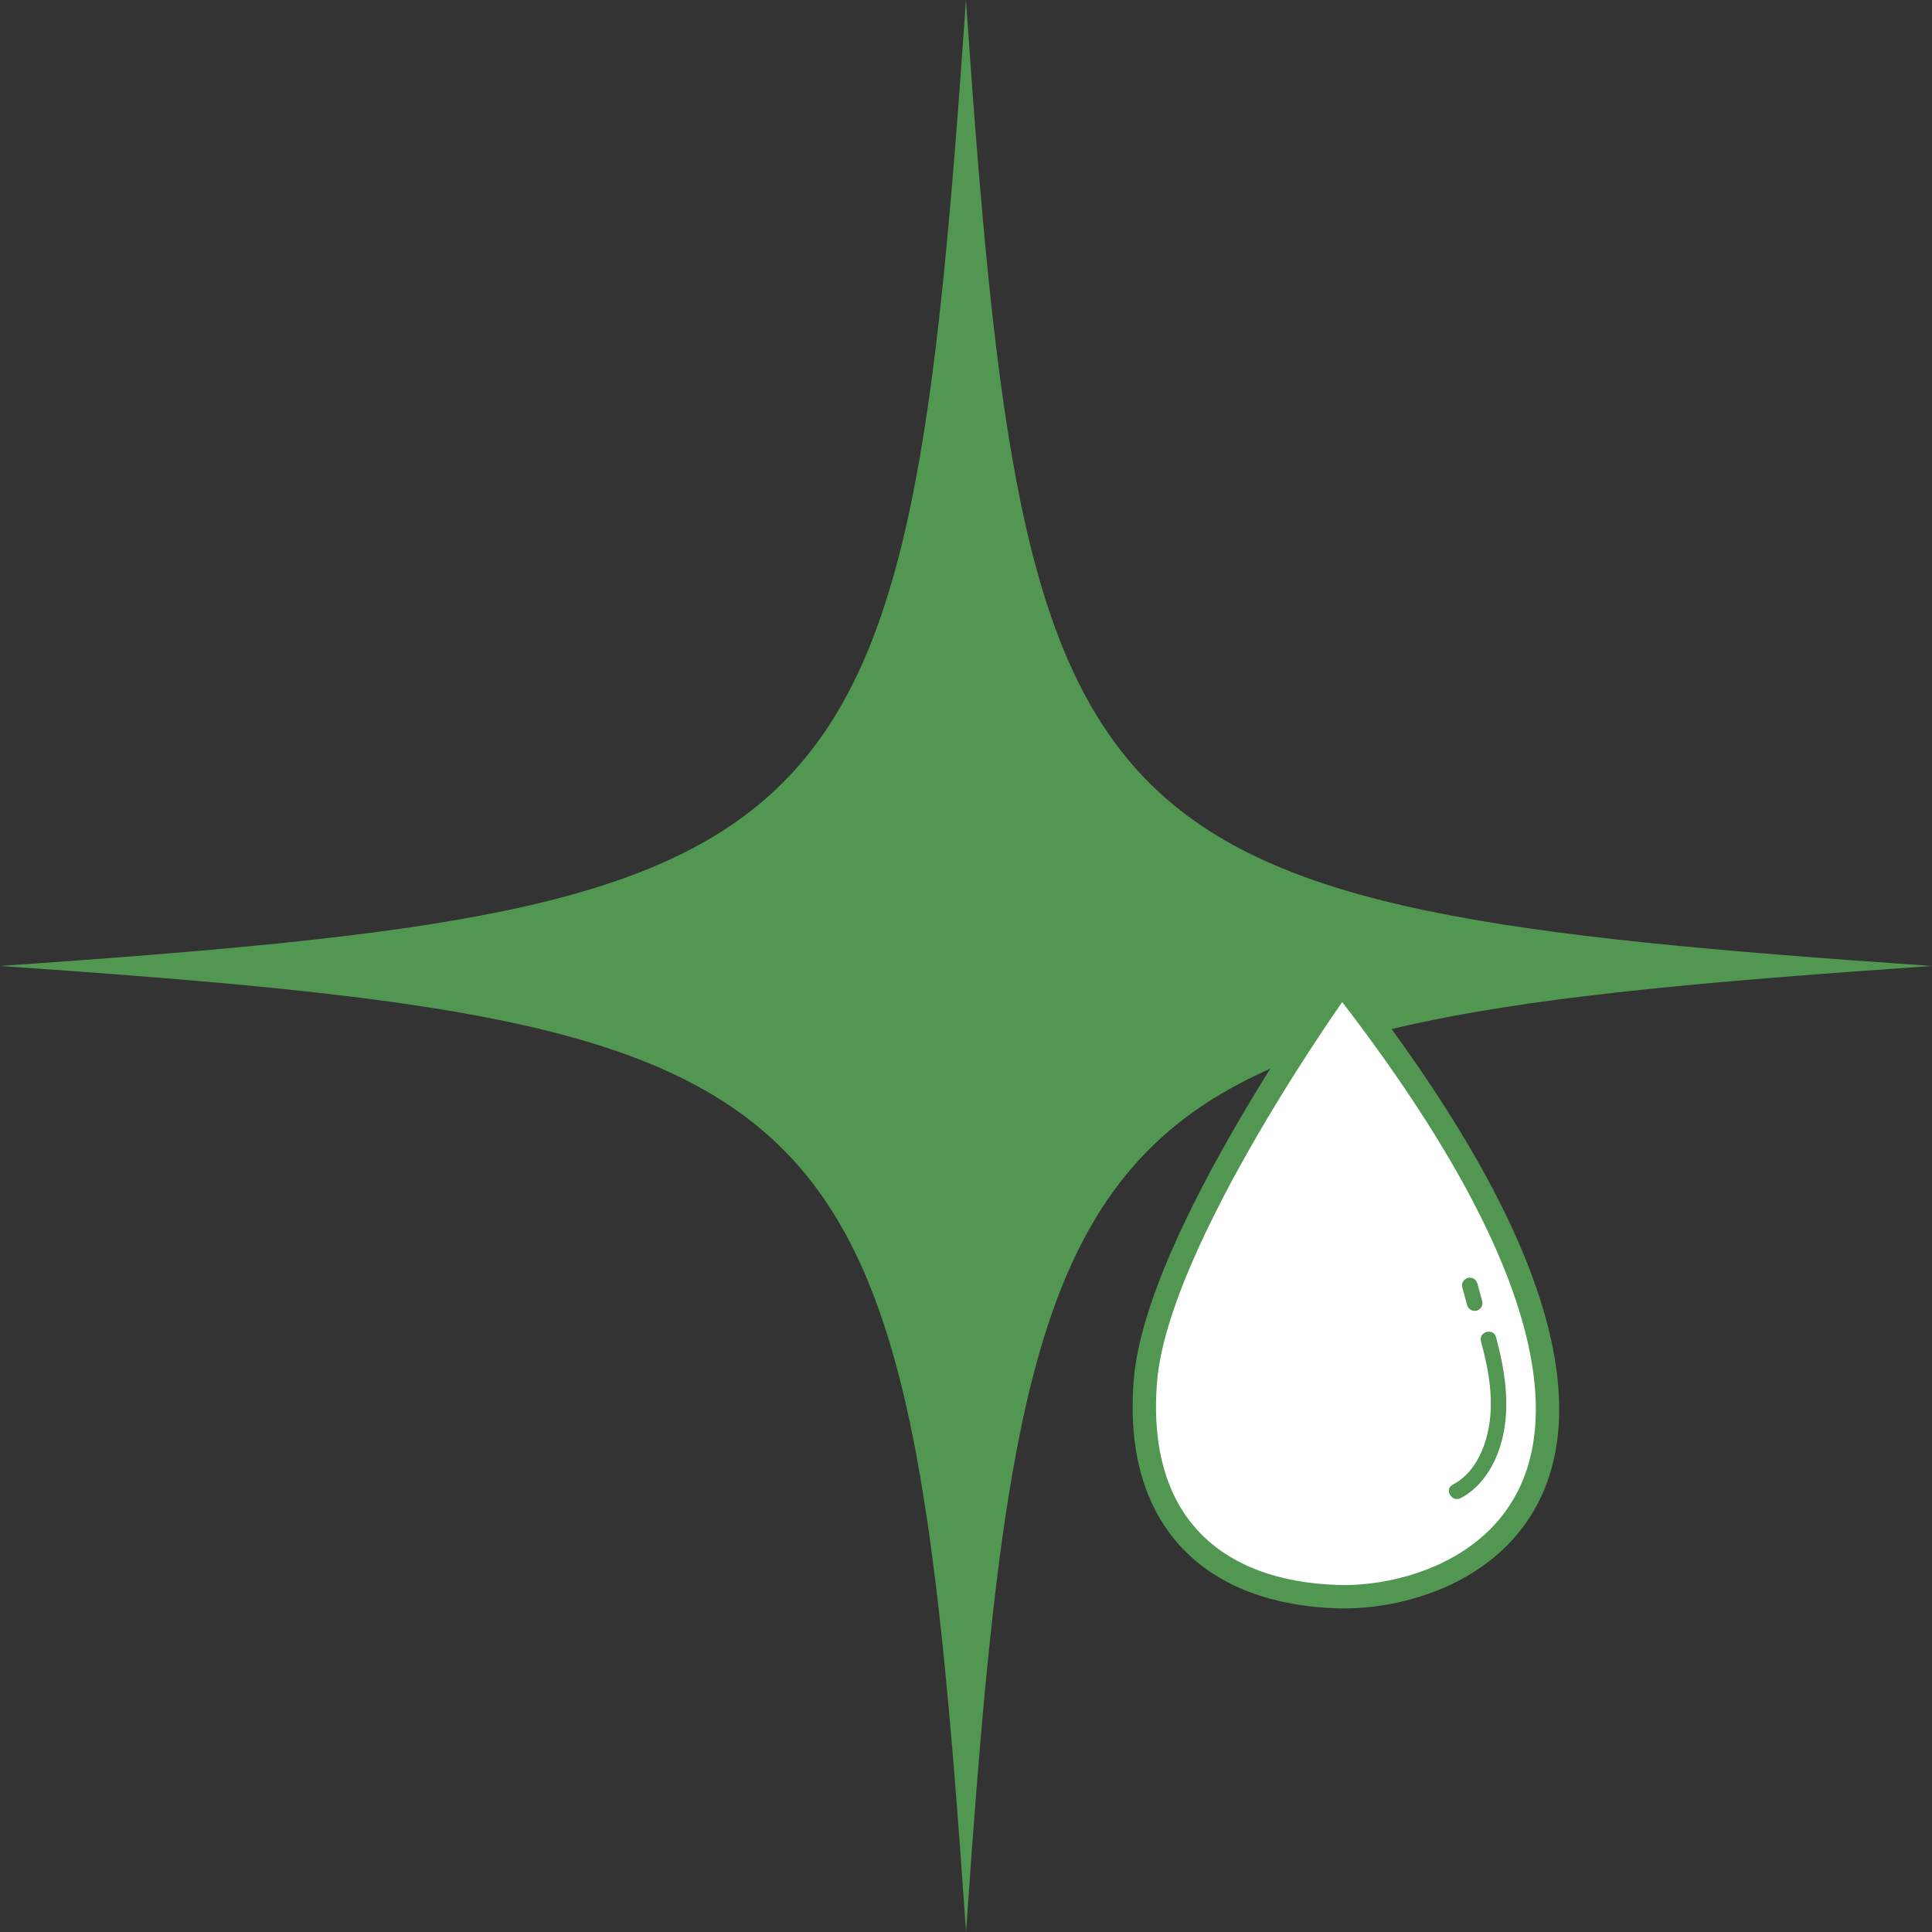 <svg id="a" xmlns="http://www.w3.org/2000/svg" viewBox="0 0 247.85 247.85"><rect x="0" y="0" width="247.85" height="247.85" fill="#333333" stroke="none"/><defs><style>.b{fill:#519751}</style></defs><path class="b" d="M247.85 123.92c-110.15 7.6-116.32 13.77-123.92 123.92-7.6-110.15-13.77-116.32-123.92-123.92C110.15 116.32 116.32 110.15 123.92 0c7.6 110.15 13.77 116.32 123.92 123.92Z"/><path d="M172.13 126.02s-23.72 32.92-25.19 51.12c-1.47 18.2 8.88 27.23 24.75 27.69 15.87.46 51.26-13.66.44-78.81Z" style="fill:#fff;stroke-linejoin:round;stroke-width:3px;stroke:#519751;stroke-linecap:round"/><path class="b" d="M189.99 172.07c.97 3.59 1.69 7.44.98 11.15-.54 2.85-1.91 5.85-4.6 7.24-1.14.59-.13 2.32 1.01 1.73 3.03-1.57 4.78-4.9 5.46-8.13.88-4.16.17-8.47-.92-12.52-.34-1.24-2.27-.71-1.93.53Z"/><path style="stroke:#519751;stroke-linecap:round;fill:none;stroke-miterlimit:10;stroke-width:2px" d="m189.18 167.17-.62-2.26"/></svg>
